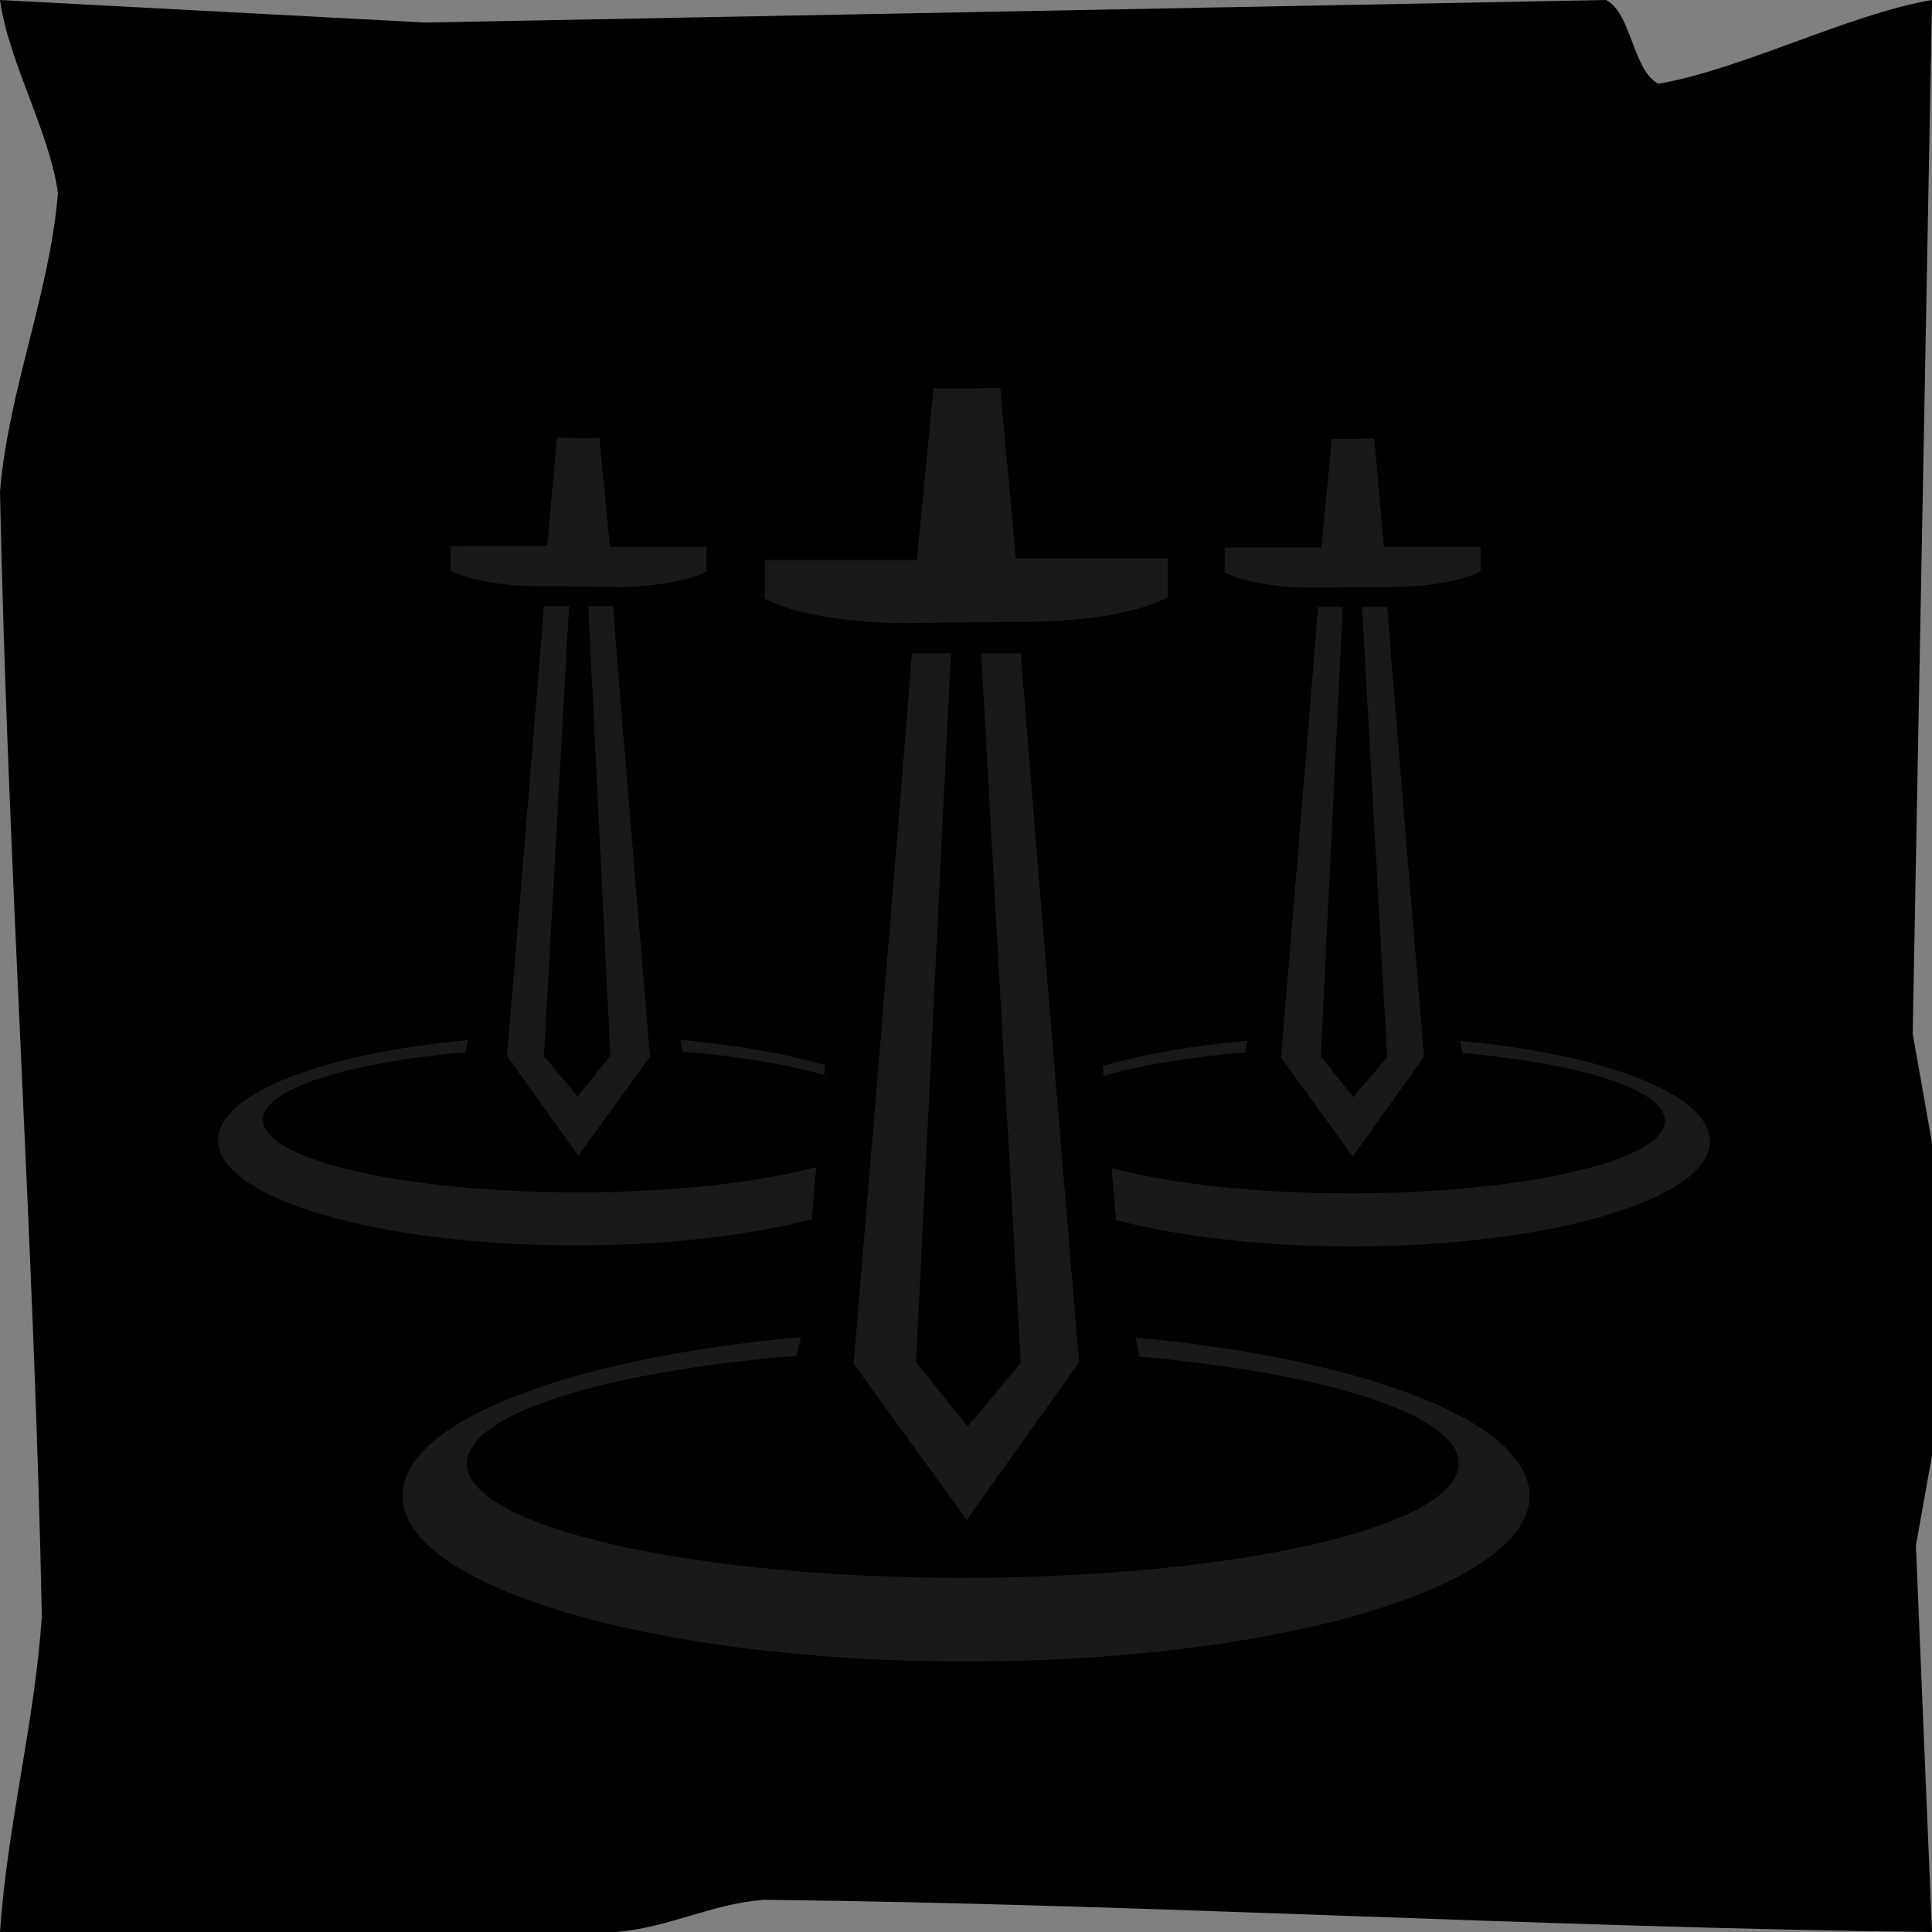 <svg xmlns="http://www.w3.org/2000/svg" viewBox="0 0 600 600"><rect x="0" y="0" width="600" height="600" fill="#808080" stroke="none"/><defs><style>.cls-1,.cls-3{fill:#fff;}.cls-1,.cls-2{opacity:0.1;}</style></defs><g id="Calque_2" data-name="Calque 2"><g id="DivineSword"><path d="M600,600c-120-1.33-243-8.67-363-10-16.21,1.33-29.41,8.67-45.62,10H0c2.33-33.67,10.67-64.33,13-98C10.67,386.52,2.33,268.05,0,152.57c2.67-31.52,15.33-61,18-92.57C15.33,40.67,2.67,19.33,0,0L132,7,498.79,0c8.07,4.33,8.14,21.67,16.21,26,25.67-4.33,59.33-21.67,85-26l-6,321,6,33.91V452q-2.5,14-5,28Q597.5,540,600,600Z"/><path class="cls-1" d="M352.7,415.38l1.19,5.94c57.95,5.1,99.11,18,99.11,33.18,0,19.61-68.95,35.5-154,35.5s-154-15.89-154-35.5c0-15.44,42.75-28.57,102.45-33.46l1.26-5.79C177.09,421.7,125,441.31,125,464.5c0,28.44,78.35,51.5,175,51.5s175-23.06,175-51.5C475,441.46,423.6,422,352.7,415.38Z"/><g class="cls-2"><path class="cls-3" d="M304.72,202.92,317,423.26,300.5,443l-16-20,10.81-220.08h-12.1c-3.63,47.53-18.1,220.59-18.1,220.59L300.22,472l34.88-48.93s-14.38-172-18.07-220.15Z"/><path class="cls-3" d="M315.46,173.43l-4.83-52.93-10,.11H289.91l-5.16,53.26H237.5v12s10.75,6.9,40.93,7.66l45.53-.5c28.52-1,38.75-7.6,38.75-7.6v-12Z"/></g><g class="cls-2"><path class="cls-3" d="M423,188.49l7.79,139.77-10.47,12.52L410.18,328.1,417,188.49h-7.68c-2.3,30.15-11.48,139.93-11.48,139.93l22.27,30.76,22.13-31S433.15,219,430.82,188.49Z"/><path class="cls-3" d="M429.82,169.78l-3.06-33.58-6.34.07h-6.81l-3.27,33.79h-30v7.63s6.82,4.38,26,4.86l28.88-.32c18.09-.65,24.58-4.82,24.58-4.82v-7.63Z"/></g><g class="cls-2"><path class="cls-3" d="M387.48,323.18c-17.15,1.54-32.54,4.28-45,7.88l.26,3.07c11.3-3.3,26.49-5.85,44-7.28Z"/><path class="cls-3" d="M453.45,323.26l.75,3.77c36.76,3.24,62.87,11.44,62.87,21.05,0,12.43-43.74,22.52-97.69,22.52-29.67,0-56.25-3.05-74.17-7.87l1.42,16.2c19.56,5.08,45.25,8.16,73.38,8.16,61.31,0,111-14.63,111-32.67C531,339.81,498.42,327.44,453.45,323.26Z"/></g><g class="cls-2"><path class="cls-3" d="M176.72,188.22,168.93,328l10.47,12.52,10.15-12.69-6.86-139.61h7.68c2.3,30.15,11.48,139.94,11.48,139.94l-22.27,30.76-22.13-31s9.13-109.12,11.46-139.66Z"/><path class="cls-3" d="M169.91,169.52,173,135.94l6.34.07h6.81l3.27,33.79h30v7.63s-6.82,4.37-26,4.86L164.52,182c-18.09-.66-24.58-4.82-24.58-4.82v-7.63Z"/></g><g class="cls-2"><path class="cls-3" d="M211.25,322.92c17.15,1.54,32.54,4.28,45,7.87l-.26,3.07c-11.3-3.29-26.49-5.84-44-7.27Z"/><path class="cls-3" d="M145.28,323l-.75,3.77c-36.76,3.23-62.87,11.44-62.87,21,0,12.44,43.74,22.52,97.69,22.52,29.67,0,56.25-3.05,74.17-7.86l-1.42,16.2c-19.56,5.08-45.25,8.16-73.38,8.16-61.31,0-111-14.63-111-32.67C67.71,339.54,100.31,327.17,145.28,323Z"/></g></g></g></svg>